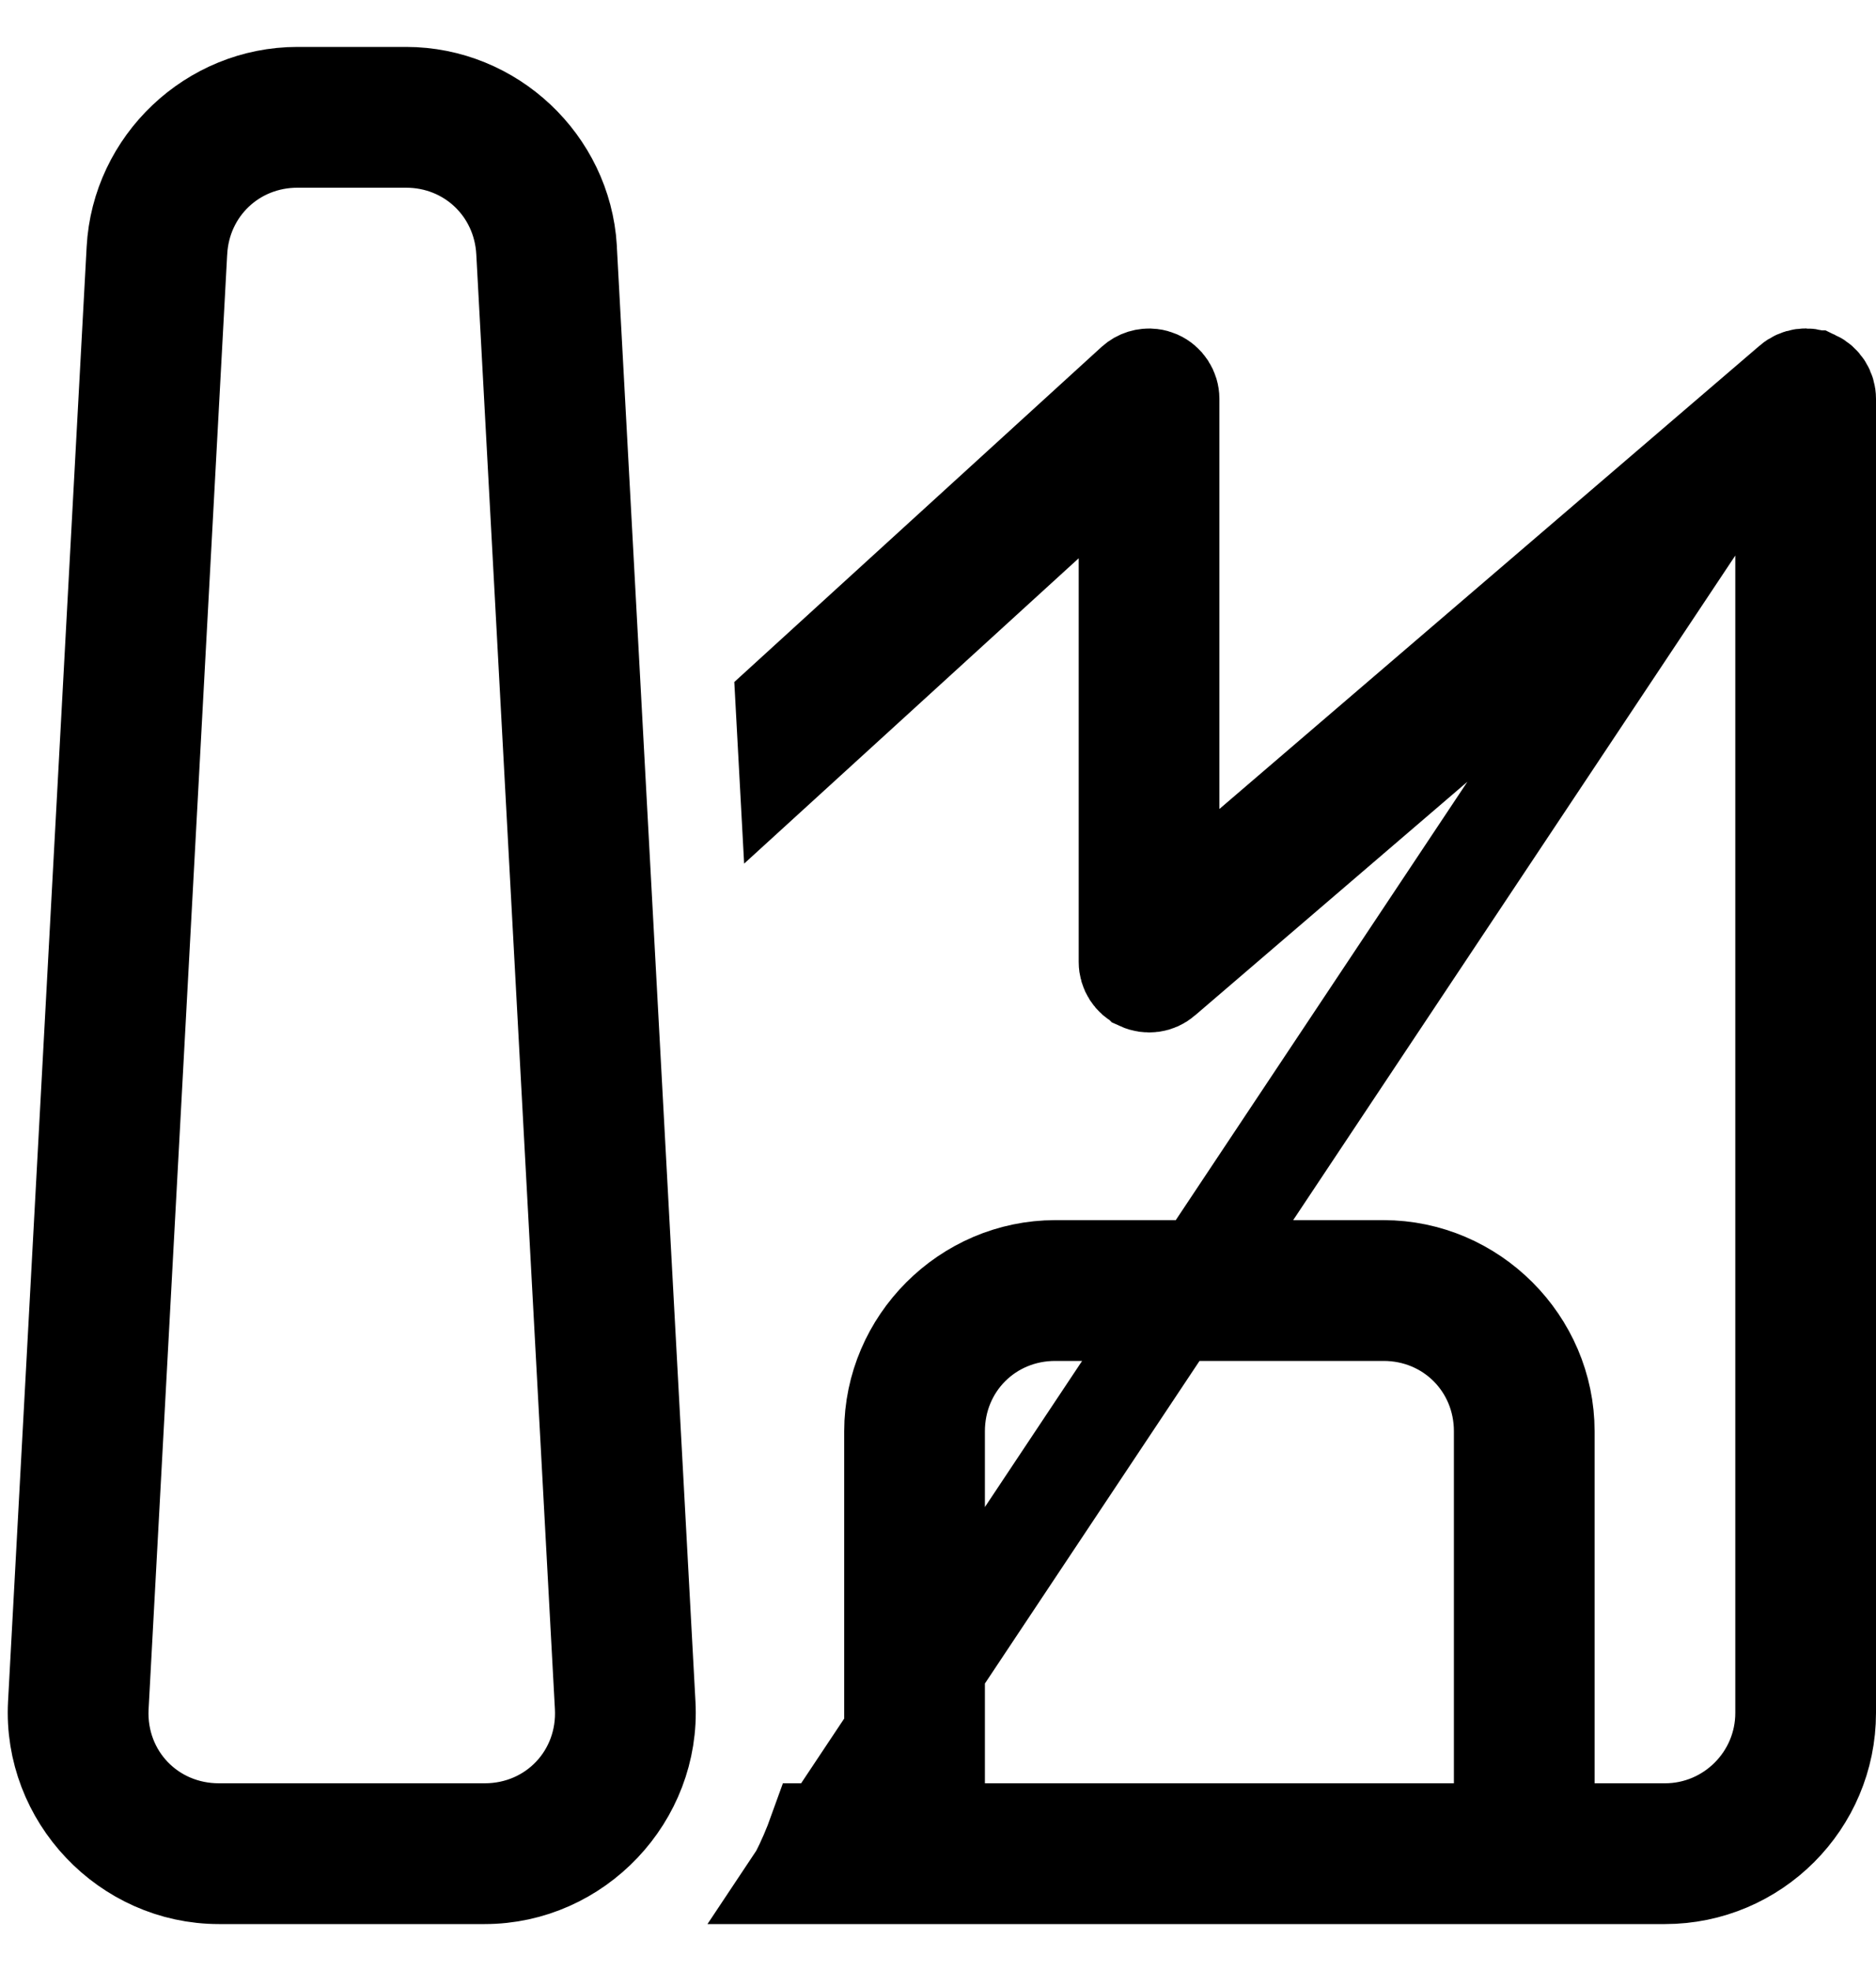 <svg width="20" height="21" viewBox="0 0 20 21" fill="none" xmlns="http://www.w3.org/2000/svg">
<path d="M8.515 19.979H9.75H16.25H17.75C18.703 19.979 19.479 19.203 19.479 18.25V4.25C19.479 4.16 19.427 4.079 19.346 4.041L19.345 4.041C19.266 4.004 19.17 4.017 19.101 4.076L8.515 19.979ZM8.515 19.979C8.591 19.831 8.657 19.677 8.713 19.521H9H9.521V19V15.25C9.521 14.304 10.304 13.521 11.25 13.521H14.75C15.696 13.521 16.479 14.304 16.479 15.25V19V19.521H17H17.75C18.451 19.521 19.021 18.951 19.021 18.25V5.881V4.748L18.161 5.485L12.4 10.424L12.399 10.425C12.332 10.482 12.238 10.496 12.155 10.458L12.154 10.457C12.073 10.42 12.021 10.339 12.021 10.25V5.948V4.768L11.149 5.563L8.394 8.076L8.362 7.485L12.095 4.081C12.095 4.081 12.095 4.081 12.095 4.081C12.146 4.035 12.213 4.015 12.278 4.023C12.298 4.025 12.319 4.031 12.343 4.041C12.426 4.078 12.479 4.16 12.479 4.25V8.619V9.752L13.339 9.015L19.101 4.076L8.515 19.979ZM1.444 2.657L1.444 2.657C1.493 1.747 2.26 1.021 3.171 1.021H4.329C5.236 1.021 6 1.74 6.056 2.644L6.056 2.657L6.894 18.157C6.947 19.137 6.148 19.979 5.167 19.979H2.334C1.353 19.979 0.554 19.137 0.606 18.157C0.606 18.157 0.606 18.157 0.606 18.157L1.444 2.657ZM5.598 2.682L5.598 2.682C5.561 2 5.013 1.479 4.329 1.479H3.171C2.489 1.479 1.939 1.998 1.902 2.681L1.901 2.695L1.901 2.696L1.064 18.181L1.063 18.195V18.198C1.033 18.929 1.6 19.521 2.334 19.521H5.167C5.907 19.521 6.476 18.919 6.436 18.181L6.436 18.181L5.598 2.682ZM15.5 19.521H16.021V19V15.25C16.021 14.539 15.461 13.979 14.75 13.979H11.25C10.539 13.979 9.979 14.539 9.979 15.25V19V19.521H10.5H15.5Z" stroke="current" stroke-width="1.042"/>
</svg>
